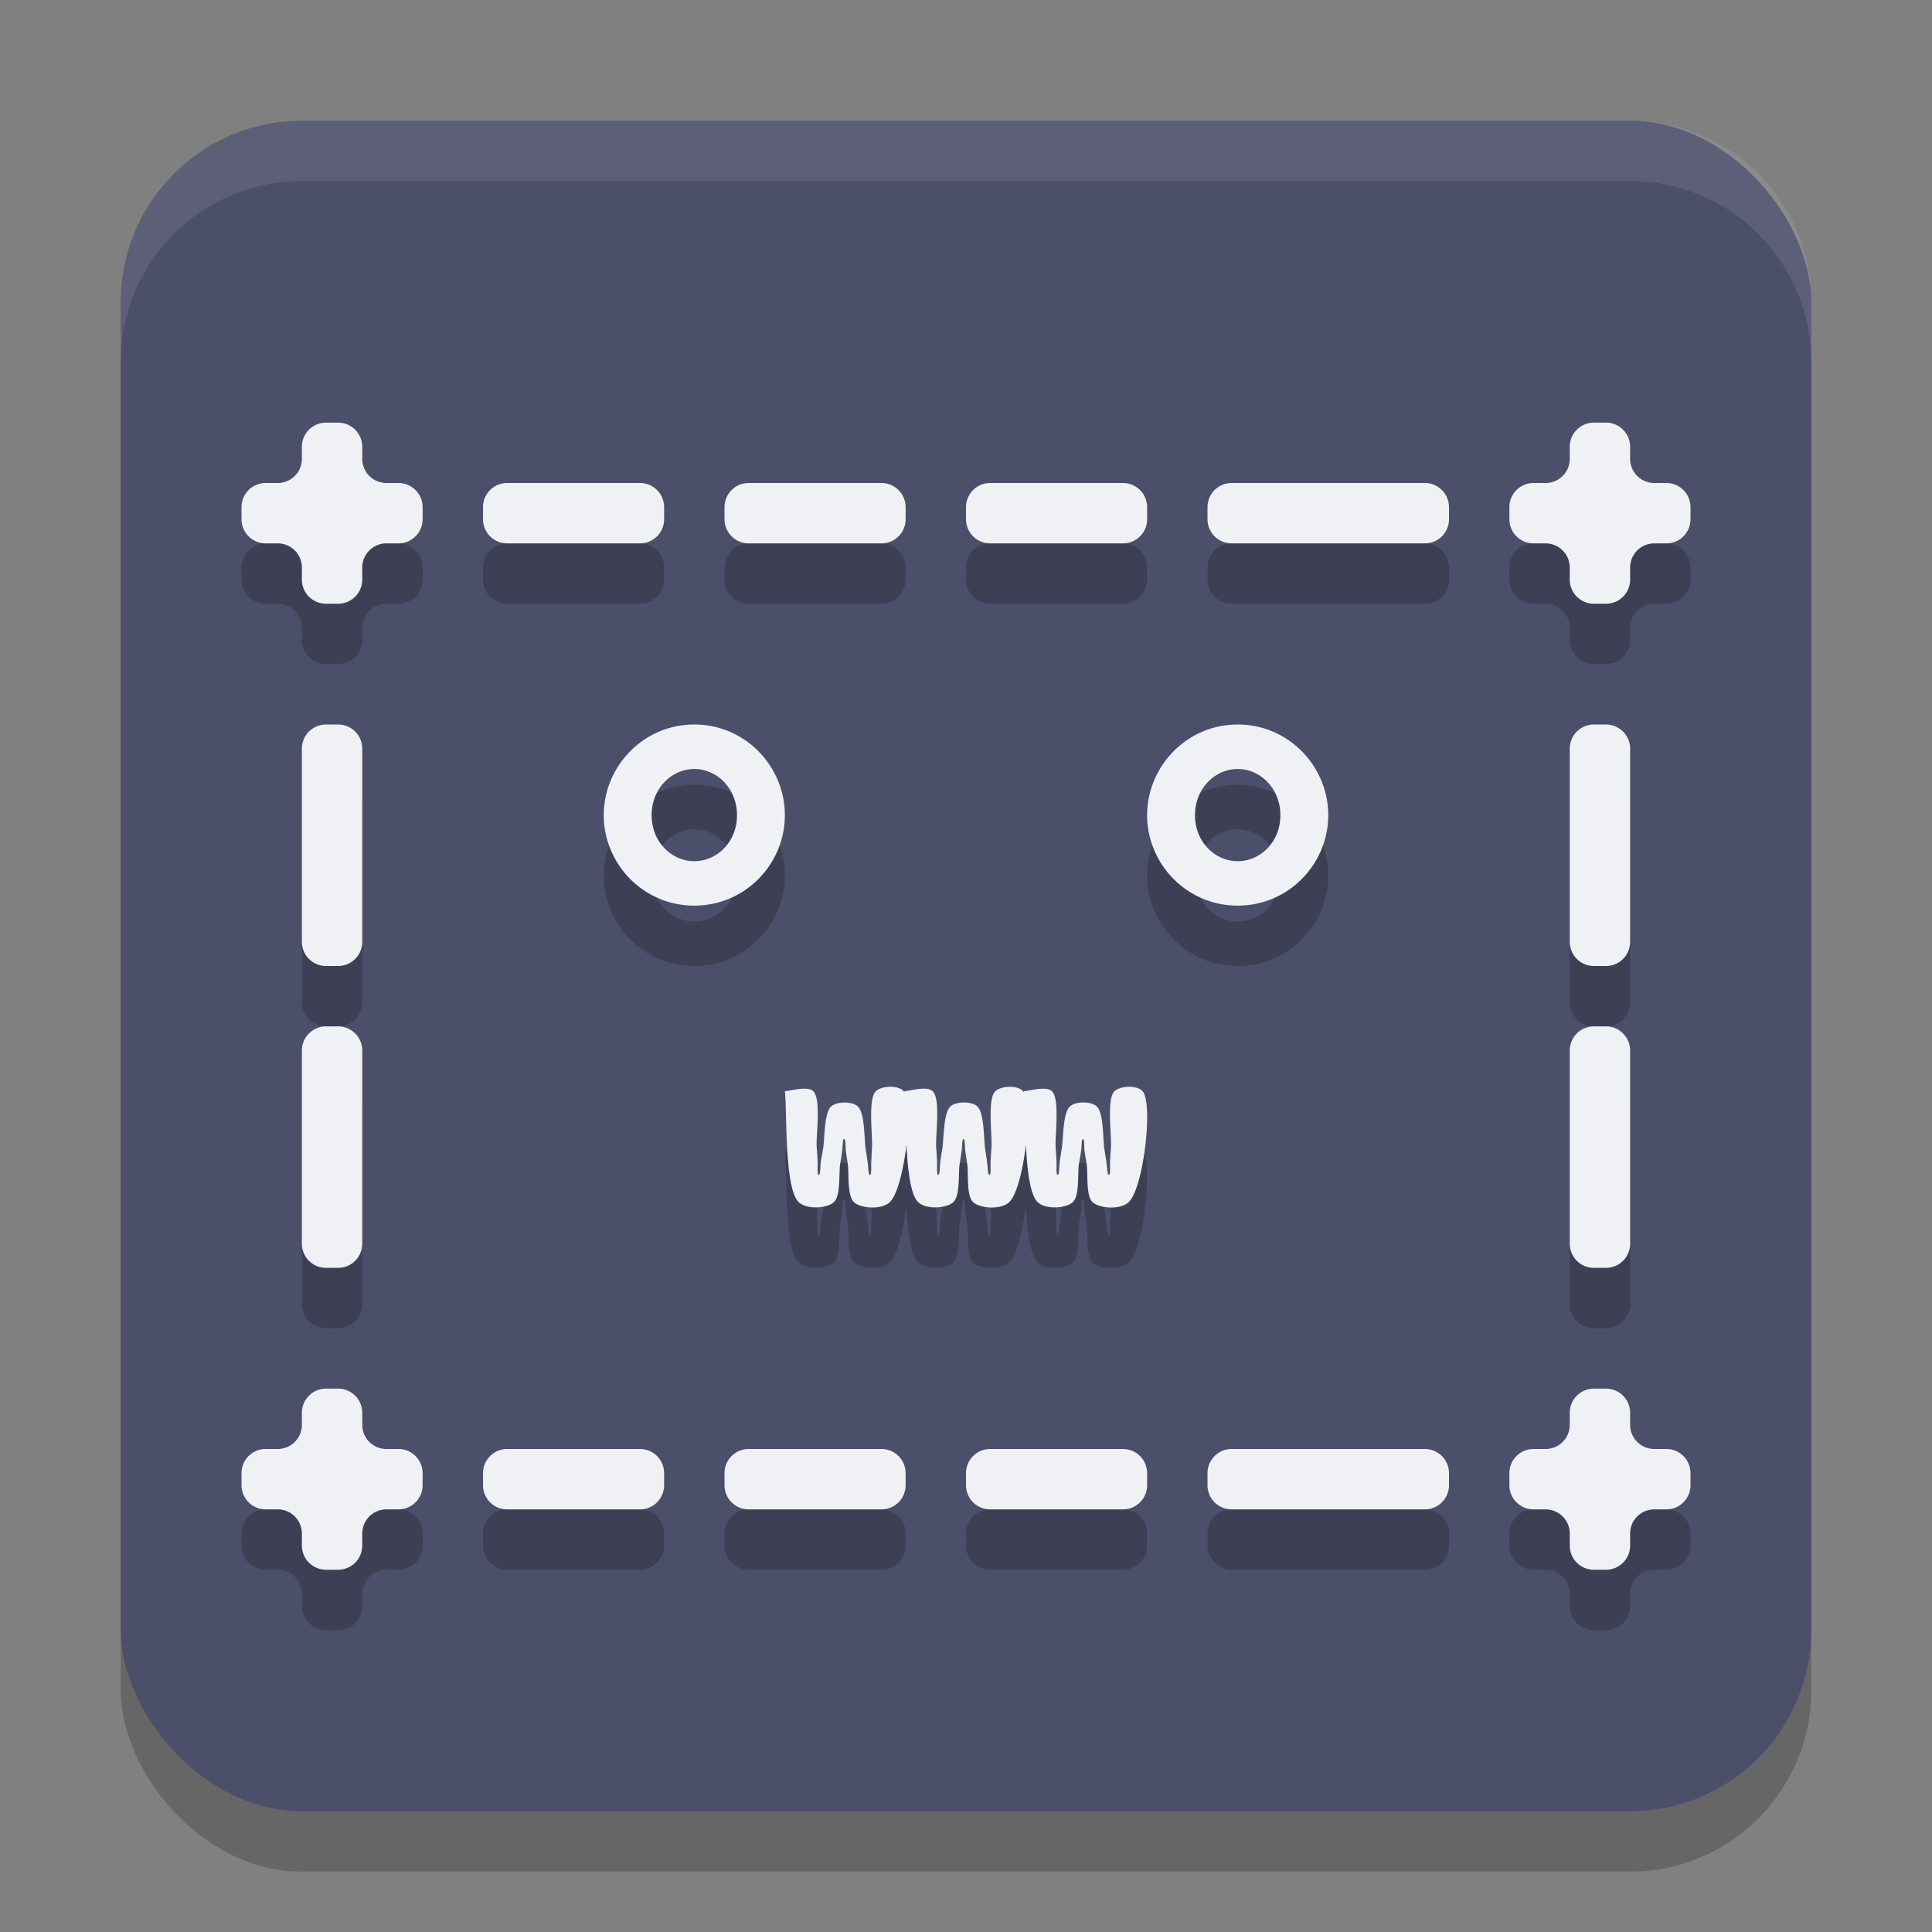 <svg xmlns="http://www.w3.org/2000/svg" xml:space="preserve" width="32" height="32" version="1.1">
 <rect width="100%" height="100%" fill="#808080" stroke="none"/>
 <rect style="opacity:0.2" width="28" height="28" x="2" y="3" rx="3" ry="3"/>
 <rect style="fill:#4c4f69" width="28" height="28" x="2" y="2" rx="3" ry="3"/>
 <path style="opacity:0.2" d="M 5.4,8 A 0.4,0.4 0 0 0 5,8.4 V 8.6 A 0.4,0.4 0 0 1 4.6,9 H 4.4 A 0.4,0.4 0 0 0 4,9.4 V 9.6 A 0.4,0.4 0 0 0 4.4,10 H 4.6 A 0.4,0.4 0 0 1 5,10.4 V 10.6 A 0.4,0.4 0 0 0 5.4,11 H 5.6 A 0.4,0.4 0 0 0 6,10.6 V 10.4 A 0.4,0.4 0 0 1 6.4,10 H 6.6 A 0.4,0.4 0 0 0 7,9.6 V 9.4 A 0.4,0.4 0 0 0 6.6,9 H 6.4 A 0.4,0.4 0 0 1 6,8.6 V 8.4 A 0.4,0.4 0 0 0 5.6,8 Z M 26.401,8 A 0.4,0.4 0 0 0 26,8.4 V 8.6 A 0.4,0.4 0 0 1 25.6,9 H 25.401 A 0.4,0.4 0 0 0 25,9.4 V 9.6 A 0.4,0.4 0 0 0 25.401,10 H 25.6 A 0.4,0.4 0 0 1 26,10.4 V 10.6 A 0.4,0.4 0 0 0 26.401,11 H 26.6 A 0.4,0.4 0 0 0 27,10.6 V 10.4 A 0.4,0.4 0 0 1 27.401,10 H 27.6 A 0.4,0.4 0 0 0 28,9.6 V 9.4 A 0.4,0.4 0 0 0 27.6,9 H 27.401 A 0.4,0.4 0 0 1 27,8.6 V 8.4 A 0.4,0.4 0 0 0 26.6,8 Z M 8.4,9 A 0.4,0.4 0 0 0 8,9.4 V 9.6 A 0.4,0.4 0 0 0 8.4,10 H 10.6 A 0.4,0.4 0 0 0 11,9.6 V 9.4 A 0.4,0.4 0 0 0 10.6,9 Z M 12.401,9 A 0.4,0.4 0 0 0 12,9.4 V 9.6 A 0.4,0.4 0 0 0 12.401,10 H 14.6 A 0.4,0.4 0 0 0 15,9.6 V 9.4 A 0.4,0.4 0 0 0 14.6,9 Z M 16.401,9 A 0.4,0.4 0 0 0 16,9.4 V 9.6 A 0.4,0.4 0 0 0 16.401,10 H 18.6 A 0.4,0.4 0 0 0 19,9.6 V 9.4 A 0.4,0.4 0 0 0 18.6,9 Z M 20.401,9 A 0.4,0.4 0 0 0 20,9.4 V 9.6 A 0.4,0.4 0 0 0 20.401,10 H 23.6 A 0.4,0.4 0 0 0 24,9.6 V 9.4 A 0.4,0.4 0 0 0 23.6,9 Z M 5.4,13 A 0.4,0.4 0 0 0 5,13.401 V 16.6 A 0.4,0.4 0 0 0 5.4,17 H 5.6 A 0.4,0.4 0 0 0 6,16.6 V 13.401 A 0.4,0.4 0 0 0 5.6,13 Z M 11.5,13 C 10.653,13 10,13.697 10,14.502 10,15.308 10.653,16 11.5,16 12.347,16 13,15.308 13,14.502 13,13.697 12.347,13 11.5,13 Z M 20.5,13 C 19.654,13 19,13.697 19,14.502 19,15.308 19.654,16 20.5,16 21.347,16 22,15.308 22,14.502 22,13.697 21.347,13 20.5,13 Z M 26.401,13 A 0.4,0.4 0 0 0 26,13.401 V 16.6 A 0.4,0.4 0 0 0 26.401,17 H 26.6 A 0.4,0.4 0 0 0 27,16.6 V 13.401 A 0.4,0.4 0 0 0 26.6,13 Z M 11.5,13.737 C 11.873,13.737 12.207,14.057 12.207,14.502 12.207,14.948 11.873,15.264 11.5,15.264 11.127,15.264 10.793,14.948 10.793,14.502 10.793,14.057 11.127,13.737 11.5,13.737 Z M 20.5,13.737 C 20.873,13.737 21.207,14.057 21.207,14.502 21.207,14.948 20.873,15.264 20.5,15.264 20.127,15.264 19.793,14.948 19.793,14.502 19.793,14.057 20.127,13.737 20.5,13.737 Z M 5.4,18 A 0.4,0.4 0 0 0 5,18.401 V 21.6 A 0.4,0.4 0 0 0 5.4,22 H 5.6 A 0.4,0.4 0 0 0 6,21.6 V 18.401 A 0.4,0.4 0 0 0 5.6,18 Z M 26.401,18 A 0.4,0.4 0 0 0 26,18.401 V 21.6 A 0.4,0.4 0 0 0 26.401,22 H 26.6 A 0.4,0.4 0 0 0 27,21.6 V 18.401 A 0.4,0.4 0 0 0 26.6,18 Z M 14.74,19 C 14.649,19.002 14.556,19.028 14.508,19.073 14.371,19.201 14.456,19.803 14.443,20.004 14.438,20.101 14.436,20.144 14.432,20.217 14.427,20.294 14.436,20.439 14.418,20.455 14.413,20.46 14.406,20.46 14.401,20.455 14.382,20.439 14.38,20.307 14.369,20.237 14.359,20.17 14.354,20.128 14.34,20.043 14.312,19.879 14.329,19.425 14.203,19.321 14.107,19.241 13.869,19.241 13.772,19.321 13.645,19.425 13.662,19.873 13.631,20.039 13.615,20.127 13.606,20.172 13.596,20.241 13.586,20.311 13.588,20.44 13.57,20.455 13.565,20.46 13.558,20.46 13.553,20.455 13.535,20.438 13.546,20.291 13.541,20.213 13.537,20.14 13.534,20.097 13.527,20 13.514,19.8 13.605,19.201 13.469,19.073 13.372,18.981 13.078,19.073 13,19.073 13.039,19.38 12.985,20.697 13.234,20.916 13.373,21.038 13.692,21.013 13.807,20.916 13.929,20.813 13.891,20.432 13.916,20.276 13.931,20.186 13.94,20.132 13.949,20.063 13.958,19.998 13.956,19.886 13.973,19.871 13.978,19.867 13.985,19.867 13.99,19.871 14.007,19.886 14.002,19.998 14.01,20.063 14.019,20.132 14.027,20.186 14.041,20.276 14.066,20.432 14.026,20.812 14.149,20.916 14.265,21.015 14.592,21.04 14.733,20.916 14.861,20.803 14.965,20.378 15.014,19.961 15.035,20.379 15.081,20.8 15.213,20.916 15.351,21.038 15.67,21.013 15.785,20.916 15.908,20.813 15.87,20.432 15.895,20.276 15.909,20.186 15.918,20.132 15.928,20.063 15.937,19.998 15.935,19.886 15.951,19.871 15.956,19.867 15.962,19.867 15.967,19.871 15.983,19.886 15.98,19.998 15.988,20.063 15.997,20.132 16.006,20.186 16.02,20.276 16.044,20.432 16.001,20.812 16.123,20.916 16.24,21.015 16.57,21.041 16.711,20.916 16.839,20.803 16.944,20.378 16.992,19.961 17.013,20.379 17.06,20.8 17.192,20.916 17.33,21.038 17.649,21.013 17.764,20.916 17.886,20.813 17.845,20.432 17.871,20.276 17.886,20.186 17.897,20.132 17.906,20.063 17.916,19.998 17.913,19.886 17.93,19.871 17.935,19.867 17.941,19.867 17.945,19.871 17.962,19.886 17.955,19.998 17.963,20.063 17.972,20.132 17.984,20.186 17.998,20.276 18.024,20.432 17.979,20.812 18.102,20.916 18.218,21.015 18.548,21.041 18.69,20.916 18.941,20.695 19.104,19.277 18.924,19.073 18.834,18.971 18.557,18.982 18.461,19.073 18.324,19.201 18.414,19.803 18.401,20.004 18.394,20.101 18.391,20.144 18.387,20.217 18.382,20.294 18.393,20.439 18.375,20.455 18.37,20.46 18.363,20.46 18.358,20.455 18.339,20.439 18.335,20.307 18.324,20.237 18.314,20.17 18.308,20.129 18.293,20.043 18.264,19.879 18.286,19.425 18.16,19.321 18.064,19.24 17.824,19.24 17.727,19.321 17.6,19.425 17.614,19.873 17.584,20.039 17.569,20.127 17.562,20.172 17.553,20.241 17.543,20.311 17.545,20.44 17.527,20.455 17.522,20.46 17.515,20.46 17.51,20.455 17.492,20.438 17.503,20.291 17.498,20.213 17.494,20.14 17.491,20.097 17.485,20 17.471,19.8 17.559,19.201 17.422,19.073 17.325,18.982 17.035,19.073 16.957,19.073 16.958,19.078 16.958,19.086 16.959,19.092 16.955,19.085 16.95,19.078 16.945,19.073 16.856,18.971 16.583,18.983 16.487,19.073 16.349,19.201 16.436,19.803 16.422,20.004 16.415,20.101 16.413,20.144 16.408,20.217 16.404,20.294 16.414,20.439 16.397,20.455 16.392,20.46 16.384,20.46 16.379,20.455 16.361,20.439 16.358,20.307 16.348,20.237 16.338,20.17 16.333,20.128 16.319,20.043 16.291,19.879 16.308,19.425 16.182,19.321 16.085,19.24 15.846,19.24 15.748,19.321 15.622,19.425 15.635,19.873 15.606,20.039 15.59,20.127 15.584,20.172 15.574,20.241 15.565,20.311 15.567,20.44 15.549,20.455 15.544,20.46 15.536,20.46 15.531,20.455 15.514,20.438 15.524,20.291 15.52,20.213 15.516,20.14 15.512,20.097 15.506,20 15.493,19.8 15.584,19.201 15.447,19.073 15.35,18.981 15.057,19.073 14.979,19.073 14.979,19.078 14.98,19.086 14.981,19.092 14.976,19.085 14.972,19.078 14.967,19.073 14.922,19.022 14.832,18.999 14.74,19 Z M 5.4,24 A 0.4,0.4 0 0 0 5,24.401 V 24.6 A 0.4,0.4 0 0 1 4.6,25 H 4.4 A 0.4,0.4 0 0 0 4,25.401 V 25.6 A 0.4,0.4 0 0 0 4.4,26 H 4.6 A 0.4,0.4 0 0 1 5,26.401 V 26.6 A 0.4,0.4 0 0 0 5.4,27 H 5.6 A 0.4,0.4 0 0 0 6,26.6 V 26.401 A 0.4,0.4 0 0 1 6.4,26 H 6.6 A 0.4,0.4 0 0 0 7,25.6 V 25.401 A 0.4,0.4 0 0 0 6.6,25 H 6.4 A 0.4,0.4 0 0 1 6,24.6 V 24.401 A 0.4,0.4 0 0 0 5.6,24 Z M 26.401,24 A 0.4,0.4 0 0 0 26,24.401 V 24.6 A 0.4,0.4 0 0 1 25.6,25 H 25.401 A 0.4,0.4 0 0 0 25,25.401 V 25.6 A 0.4,0.4 0 0 0 25.401,26 H 25.6 A 0.4,0.4 0 0 1 26,26.401 V 26.6 A 0.4,0.4 0 0 0 26.401,27 H 26.6 A 0.4,0.4 0 0 0 27,26.6 V 26.401 A 0.4,0.4 0 0 1 27.401,26 H 27.6 A 0.4,0.4 0 0 0 28,25.6 V 25.401 A 0.4,0.4 0 0 0 27.6,25 H 27.401 A 0.4,0.4 0 0 1 27,24.6 V 24.401 A 0.4,0.4 0 0 0 26.6,24 Z M 8.4,25 A 0.4,0.4 0 0 0 8,25.401 V 25.6 A 0.4,0.4 0 0 0 8.4,26 H 10.6 A 0.4,0.4 0 0 0 11,25.6 V 25.401 A 0.4,0.4 0 0 0 10.6,25 Z M 12.401,25 A 0.4,0.4 0 0 0 12,25.401 V 25.6 A 0.4,0.4 0 0 0 12.401,26 H 14.6 A 0.4,0.4 0 0 0 15,25.6 V 25.401 A 0.4,0.4 0 0 0 14.6,25 Z M 16.401,25 A 0.4,0.4 0 0 0 16,25.401 V 25.6 A 0.4,0.4 0 0 0 16.401,26 H 18.6 A 0.4,0.4 0 0 0 19,25.6 V 25.401 A 0.4,0.4 0 0 0 18.6,25 Z M 20.401,25 A 0.4,0.4 0 0 0 20,25.401 V 25.6 A 0.4,0.4 0 0 0 20.401,26 H 23.6 A 0.4,0.4 0 0 0 24,25.6 V 25.401 A 0.4,0.4 0 0 0 23.6,25 Z"/>
 <path style="fill:#eff1f5" d="M 5.4,7 A 0.4,0.4 0 0 0 5,7.4 V 7.6 A 0.4,0.4 0 0 1 4.6,8 H 4.4 A 0.4,0.4 0 0 0 4,8.4 V 8.6 A 0.4,0.4 0 0 0 4.4,9 H 4.6 A 0.4,0.4 0 0 1 5,9.4 V 9.6 A 0.4,0.4 0 0 0 5.4,10 H 5.6 A 0.4,0.4 0 0 0 6,9.6 V 9.4 A 0.4,0.4 0 0 1 6.4,9 H 6.6 A 0.4,0.4 0 0 0 7,8.6 V 8.4 A 0.4,0.4 0 0 0 6.6,8 H 6.4 A 0.4,0.4 0 0 1 6,7.6 V 7.4 A 0.4,0.4 0 0 0 5.6,7 Z M 26.401,7 A 0.4,0.4 0 0 0 26,7.4 V 7.6 A 0.4,0.4 0 0 1 25.6,8 H 25.401 A 0.4,0.4 0 0 0 25,8.4 V 8.6 A 0.4,0.4 0 0 0 25.401,9 H 25.6 A 0.4,0.4 0 0 1 26,9.4 V 9.6 A 0.4,0.4 0 0 0 26.401,10 H 26.6 A 0.4,0.4 0 0 0 27,9.6 V 9.4 A 0.4,0.4 0 0 1 27.401,9 H 27.6 A 0.4,0.4 0 0 0 28,8.6 V 8.4 A 0.4,0.4 0 0 0 27.6,8 H 27.401 A 0.4,0.4 0 0 1 27,7.6 V 7.4 A 0.4,0.4 0 0 0 26.6,7 Z M 8.4,8 A 0.4,0.4 0 0 0 8,8.4 V 8.6 A 0.4,0.4 0 0 0 8.4,9 H 10.6 A 0.4,0.4 0 0 0 11,8.6 V 8.4 A 0.4,0.4 0 0 0 10.6,8 Z M 12.401,8 A 0.4,0.4 0 0 0 12,8.4 V 8.6 A 0.4,0.4 0 0 0 12.401,9 H 14.6 A 0.4,0.4 0 0 0 15,8.6 V 8.4 A 0.4,0.4 0 0 0 14.6,8 Z M 16.401,8 A 0.4,0.4 0 0 0 16,8.4 V 8.6 A 0.4,0.4 0 0 0 16.401,9 H 18.6 A 0.4,0.4 0 0 0 19,8.6 V 8.4 A 0.4,0.4 0 0 0 18.6,8 Z M 20.401,8 A 0.4,0.4 0 0 0 20,8.4 V 8.6 A 0.4,0.4 0 0 0 20.401,9 H 23.6 A 0.4,0.4 0 0 0 24,8.6 V 8.4 A 0.4,0.4 0 0 0 23.6,8 Z M 5.4,12 A 0.4,0.4 0 0 0 5,12.401 V 15.6 A 0.4,0.4 0 0 0 5.4,16 H 5.6 A 0.4,0.4 0 0 0 6,15.6 V 12.401 A 0.4,0.4 0 0 0 5.6,12 Z M 11.5,12 C 10.653,12 10,12.697 10,13.502 10,14.308 10.653,15 11.5,15 12.347,15 13,14.308 13,13.502 13,12.697 12.347,12 11.5,12 Z M 20.5,12 C 19.654,12 19,12.697 19,13.502 19,14.308 19.654,15 20.5,15 21.347,15 22,14.308 22,13.502 22,12.697 21.347,12 20.5,12 Z M 26.401,12 A 0.4,0.4 0 0 0 26,12.401 V 15.6 A 0.4,0.4 0 0 0 26.401,16 H 26.6 A 0.4,0.4 0 0 0 27,15.6 V 12.401 A 0.4,0.4 0 0 0 26.6,12 Z M 11.5,12.737 C 11.873,12.737 12.207,13.057 12.207,13.502 12.207,13.948 11.873,14.264 11.5,14.264 11.127,14.264 10.793,13.948 10.793,13.502 10.793,13.057 11.127,12.737 11.5,12.737 Z M 20.5,12.737 C 20.873,12.737 21.207,13.057 21.207,13.502 21.207,13.948 20.873,14.264 20.5,14.264 20.127,14.264 19.793,13.948 19.793,13.502 19.793,13.057 20.127,12.737 20.5,12.737 Z M 5.4,17 A 0.4,0.4 0 0 0 5,17.401 V 20.6 A 0.4,0.4 0 0 0 5.4,21 H 5.6 A 0.4,0.4 0 0 0 6,20.6 V 17.401 A 0.4,0.4 0 0 0 5.6,17 Z M 26.401,17 A 0.4,0.4 0 0 0 26,17.401 V 20.6 A 0.4,0.4 0 0 0 26.401,21 H 26.6 A 0.4,0.4 0 0 0 27,20.6 V 17.401 A 0.4,0.4 0 0 0 26.6,17 Z M 14.74,18 C 14.649,18.002 14.556,18.028 14.508,18.073 14.371,18.201 14.456,18.803 14.443,19.004 14.438,19.101 14.436,19.144 14.432,19.217 14.427,19.294 14.436,19.439 14.418,19.455 14.413,19.46 14.406,19.46 14.401,19.455 14.382,19.439 14.38,19.307 14.369,19.237 14.359,19.17 14.354,19.128 14.34,19.043 14.312,18.879 14.329,18.425 14.203,18.321 14.107,18.241 13.869,18.241 13.772,18.321 13.645,18.425 13.662,18.873 13.631,19.039 13.615,19.127 13.606,19.172 13.596,19.241 13.586,19.311 13.588,19.44 13.57,19.455 13.565,19.46 13.558,19.46 13.553,19.455 13.535,19.438 13.546,19.291 13.541,19.213 13.537,19.14 13.534,19.097 13.527,19 13.514,18.8 13.605,18.201 13.469,18.073 13.372,17.981 13.078,18.073 13,18.073 13.039,18.38 12.985,19.697 13.234,19.916 13.373,20.038 13.692,20.013 13.807,19.916 13.929,19.813 13.891,19.432 13.916,19.276 13.931,19.186 13.94,19.132 13.949,19.063 13.958,18.998 13.956,18.886 13.973,18.871 13.978,18.867 13.985,18.867 13.99,18.871 14.007,18.886 14.002,18.998 14.01,19.063 14.019,19.132 14.027,19.186 14.041,19.276 14.066,19.432 14.026,19.812 14.149,19.916 14.265,20.015 14.592,20.04 14.733,19.916 14.861,19.803 14.965,19.378 15.014,18.961 15.035,19.379 15.081,19.8 15.213,19.916 15.351,20.038 15.67,20.013 15.785,19.916 15.908,19.813 15.87,19.432 15.895,19.276 15.909,19.186 15.918,19.132 15.928,19.063 15.937,18.998 15.935,18.886 15.951,18.871 15.956,18.867 15.962,18.867 15.967,18.871 15.983,18.886 15.98,18.998 15.988,19.063 15.997,19.132 16.006,19.186 16.02,19.276 16.044,19.432 16.001,19.812 16.123,19.916 16.24,20.015 16.57,20.041 16.711,19.916 16.839,19.803 16.944,19.378 16.992,18.961 17.013,19.379 17.06,19.8 17.192,19.916 17.33,20.038 17.649,20.013 17.764,19.916 17.886,19.813 17.845,19.432 17.871,19.276 17.886,19.186 17.897,19.132 17.906,19.063 17.916,18.998 17.913,18.886 17.93,18.871 17.935,18.867 17.941,18.867 17.945,18.871 17.962,18.886 17.955,18.998 17.963,19.063 17.972,19.132 17.984,19.186 17.998,19.276 18.024,19.432 17.979,19.812 18.102,19.916 18.218,20.015 18.548,20.041 18.69,19.916 18.941,19.695 19.104,18.277 18.924,18.073 18.834,17.971 18.557,17.982 18.461,18.073 18.324,18.201 18.414,18.803 18.401,19.004 18.394,19.101 18.391,19.144 18.387,19.217 18.382,19.294 18.393,19.439 18.375,19.455 18.37,19.46 18.363,19.46 18.358,19.455 18.339,19.439 18.335,19.307 18.324,19.237 18.314,19.17 18.308,19.129 18.293,19.043 18.264,18.879 18.286,18.425 18.16,18.321 18.064,18.24 17.824,18.24 17.727,18.321 17.6,18.425 17.614,18.873 17.584,19.039 17.569,19.127 17.562,19.172 17.553,19.241 17.543,19.311 17.545,19.44 17.527,19.455 17.522,19.46 17.515,19.46 17.51,19.455 17.492,19.438 17.503,19.291 17.498,19.213 17.494,19.14 17.491,19.097 17.485,19 17.471,18.8 17.559,18.201 17.422,18.073 17.325,17.982 17.035,18.073 16.957,18.073 16.958,18.078 16.958,18.086 16.959,18.092 16.955,18.085 16.95,18.078 16.945,18.073 16.856,17.971 16.583,17.983 16.487,18.073 16.349,18.201 16.436,18.803 16.422,19.004 16.415,19.101 16.413,19.144 16.408,19.217 16.404,19.294 16.414,19.439 16.397,19.455 16.392,19.46 16.384,19.46 16.379,19.455 16.361,19.439 16.358,19.307 16.348,19.237 16.338,19.17 16.333,19.128 16.319,19.043 16.291,18.879 16.308,18.425 16.182,18.321 16.085,18.24 15.846,18.24 15.748,18.321 15.622,18.425 15.635,18.873 15.606,19.039 15.59,19.127 15.584,19.172 15.574,19.241 15.565,19.311 15.567,19.44 15.549,19.455 15.544,19.46 15.536,19.46 15.531,19.455 15.514,19.438 15.524,19.291 15.52,19.213 15.516,19.14 15.512,19.097 15.506,19 15.493,18.8 15.584,18.201 15.447,18.073 15.35,17.981 15.057,18.073 14.979,18.073 14.979,18.078 14.98,18.086 14.981,18.092 14.976,18.085 14.972,18.078 14.967,18.073 14.922,18.022 14.832,17.999 14.74,18 Z M 5.4,23 A 0.4,0.4 0 0 0 5,23.401 V 23.6 A 0.4,0.4 0 0 1 4.6,24 H 4.4 A 0.4,0.4 0 0 0 4,24.401 V 24.6 A 0.4,0.4 0 0 0 4.4,25 H 4.6 A 0.4,0.4 0 0 1 5,25.401 V 25.6 A 0.4,0.4 0 0 0 5.4,26 H 5.6 A 0.4,0.4 0 0 0 6,25.6 V 25.401 A 0.4,0.4 0 0 1 6.4,25 H 6.6 A 0.4,0.4 0 0 0 7,24.6 V 24.401 A 0.4,0.4 0 0 0 6.6,24 H 6.4 A 0.4,0.4 0 0 1 6,23.6 V 23.401 A 0.4,0.4 0 0 0 5.6,23 Z M 26.401,23 A 0.4,0.4 0 0 0 26,23.401 V 23.6 A 0.4,0.4 0 0 1 25.6,24 H 25.401 A 0.4,0.4 0 0 0 25,24.401 V 24.6 A 0.4,0.4 0 0 0 25.401,25 H 25.6 A 0.4,0.4 0 0 1 26,25.401 V 25.6 A 0.4,0.4 0 0 0 26.401,26 H 26.6 A 0.4,0.4 0 0 0 27,25.6 V 25.401 A 0.4,0.4 0 0 1 27.401,25 H 27.6 A 0.4,0.4 0 0 0 28,24.6 V 24.401 A 0.4,0.4 0 0 0 27.6,24 H 27.401 A 0.4,0.4 0 0 1 27,23.6 V 23.401 A 0.4,0.4 0 0 0 26.6,23 Z M 8.4,24 A 0.4,0.4 0 0 0 8,24.401 V 24.6 A 0.4,0.4 0 0 0 8.4,25 H 10.6 A 0.4,0.4 0 0 0 11,24.6 V 24.401 A 0.4,0.4 0 0 0 10.6,24 Z M 12.401,24 A 0.4,0.4 0 0 0 12,24.401 V 24.6 A 0.4,0.4 0 0 0 12.401,25 H 14.6 A 0.4,0.4 0 0 0 15,24.6 V 24.401 A 0.4,0.4 0 0 0 14.6,24 Z M 16.401,24 A 0.4,0.4 0 0 0 16,24.401 V 24.6 A 0.4,0.4 0 0 0 16.401,25 H 18.6 A 0.4,0.4 0 0 0 19,24.6 V 24.401 A 0.4,0.4 0 0 0 18.6,24 Z M 20.401,24 A 0.4,0.4 0 0 0 20,24.401 V 24.6 A 0.4,0.4 0 0 0 20.401,25 H 23.6 A 0.4,0.4 0 0 0 24,24.6 V 24.401 A 0.4,0.4 0 0 0 23.6,24 Z"/>
 <path style="opacity:0.1;fill:#eff1f5" d="M 5,2 C 3.338,2 2,3.338 2,5 V 6 C 2,4.338 3.338,3 5,3 H 27 C 28.662,3 30,4.338 30,6 V 5 C 30,3.338 28.662,2 27,2 Z"/>
</svg>
